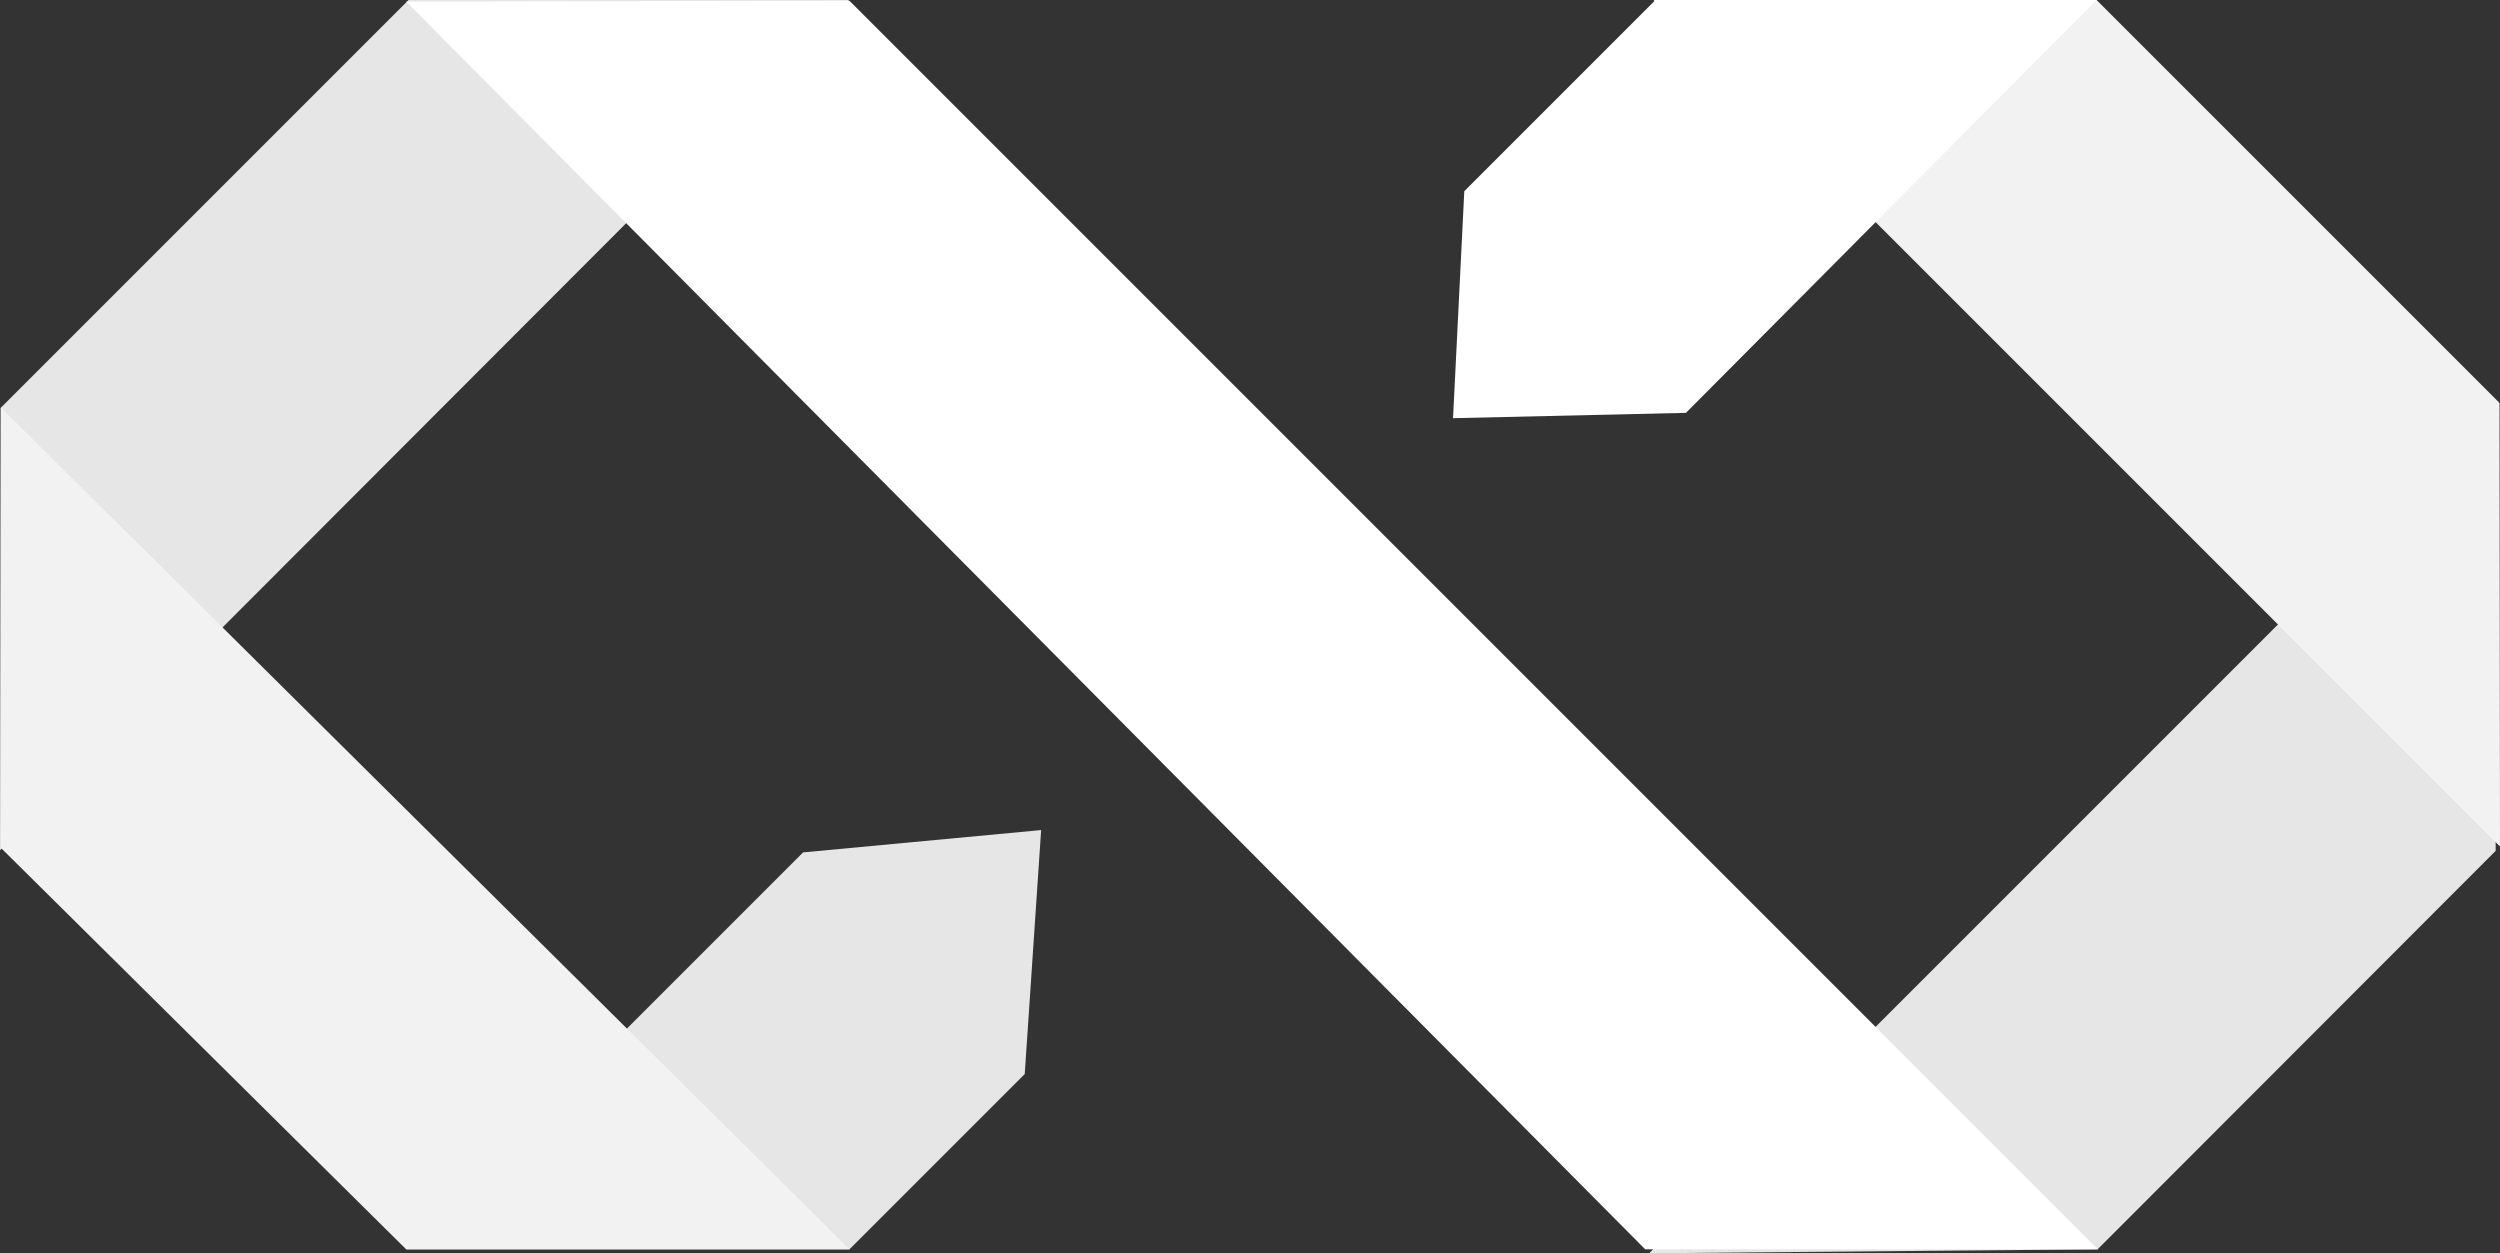 <?xml version="1.0" encoding="UTF-8" standalone="no"?>
<!-- Generator: Adobe Illustrator 14.0.0, SVG Export Plug-In . SVG Version: 6.00 Build 43363)  -->

<svg
   xmlns:dc="http://purl.org/dc/elements/1.1/"
   xmlns:cc="http://creativecommons.org/ns#"
   xmlns:rdf="http://www.w3.org/1999/02/22-rdf-syntax-ns#"
   xmlns:svg="http://www.w3.org/2000/svg"
   xmlns="http://www.w3.org/2000/svg"
   xmlns:sodipodi="http://sodipodi.sourceforge.net/DTD/sodipodi-0.dtd"
   xmlns:inkscape="http://www.inkscape.org/namespaces/inkscape"
   version="1.1"
   id="svg2"
   inkscape:version="0.91 r13725"
   sodipodi:docname="logo_min.svg"
   inkscape:export-ydpi="90"
   inkscape:export-xdpi="90"
   inkscape:export-filename="/home/sam/Documentos/mono/SSEG/logo.png"
   x="0px"
   y="0px"
   width="277.161"
   height="138.943"
   viewBox="0 0 277.161 138.943"
   enable-background="new 0 0 1417.324 1062.992"
   xml:space="preserve"><rect x="0" y="0" width="277.161" height="138.943" fill="#333333" stroke="none"/><defs
     id="defs13" /><sodipodi:namedview
     id="base"
     inkscape:window-y="24"
     inkscape:window-x="-2"
     inkscape:window-height="649"
     inkscape:window-width="1366"
     fit-margin-bottom="0"
     fit-margin-right="0"
     inkscape:guide-bbox="true"
     inkscape:current-layer="svg2"
     inkscape:document-units="px"
     inkscape:pageshadow="2"
     inkscape:pageopacity="0.0"
     inkscape:window-maximized="1"
     inkscape:zoom="0.49497475"
     fit-margin-left="0"
     fit-margin-top="0"
     borderopacity="1.0"
     showguides="true"
     bordercolor="#666666"
     showgrid="false"
     pagecolor="#ffffff"
     inkscape:cy="-6.4632124"
     inkscape:cx="230.93751" /><path
     id="path3840"
     inkscape:connector-curvature="0"
     d="m 182.833,138.943 49.716,-0.438 44.131,-44.175 0,-49.234 -93.847,93.847 z"
     style="fill:#e6e6e6" /><path
     id="path3818"
     inkscape:connector-curvature="0"
     d="m 183.312,0 49.124,0 44.67,44.671 0.055,49.179 L 183.312,0 Z"
     style="fill:#f2f2f2" /><path
     id="path3838"
     sodipodi:nodetypes="cccccc"
     inkscape:connector-curvature="0"
     d="m 186.912,45.77 -25.822,0.591 1.248,-25.165 L 183.534,0 232.436,0 186.912,45.77 Z"
     style="fill:#ffffff" /><path
     id="path3796"
     inkscape:connector-curvature="0"
     d="M 45.297,0 94.132,0 -1.5258791e-5,94.264 0.068,45.229 45.297,0 l 0,0 z"
     style="fill:#e6e6e6" /><path
     id="path3836"
     sodipodi:nodetypes="cccccc"
     inkscape:connector-curvature="0"
     d="m 89.034,94.5 26.391,-2.475 -1.818,27.049 -19.431,19.431 -49.147,0 44.004,-44.004 z"
     style="fill:#e6e6e6" /><path
     id="path3826"
     inkscape:connector-curvature="0"
     d="m 0.105,45.191 94.071,93.314 -49.147,0 -44.924,-44.5 0,-48.814 z"
     style="fill:#f2f2f2" /><path
     id="path3788"
     inkscape:connector-curvature="0"
     d="m 45.029,0.176 49.147,-0.088 138.417,138.418 -50.198,0 L 45.029,0.176 Z"
     style="fill:#ffffff" /></svg>
